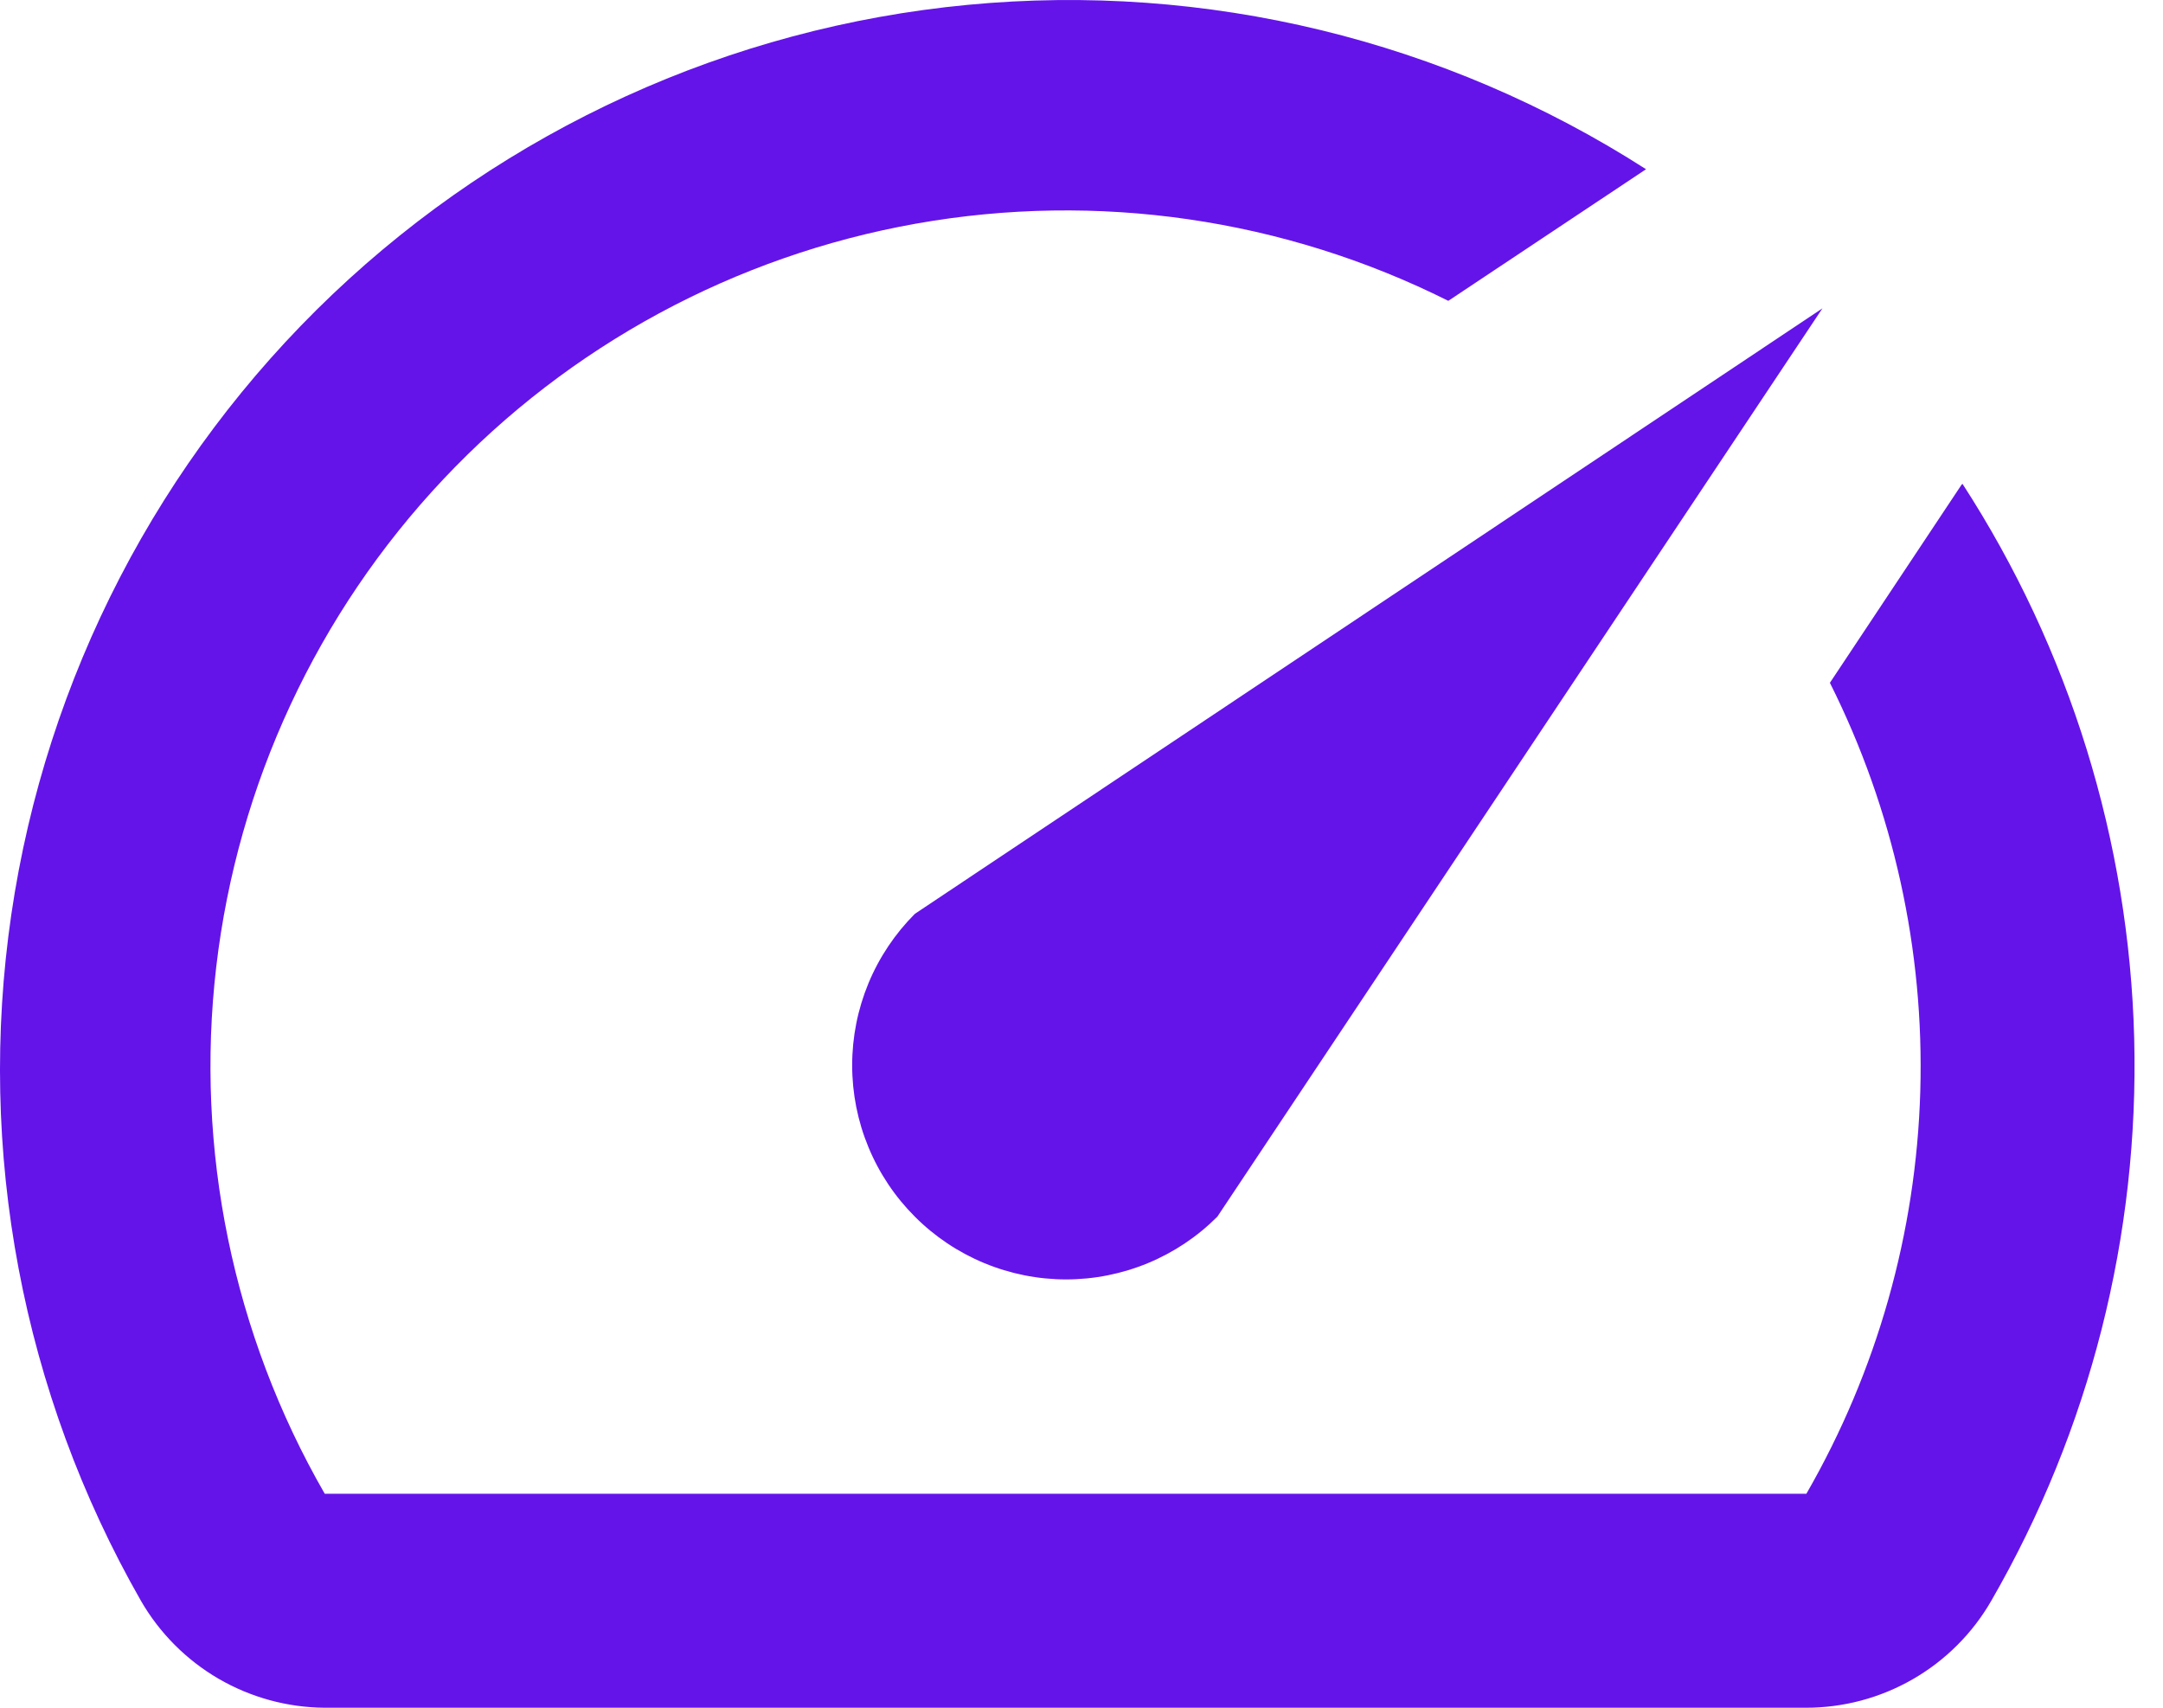 <svg width="38" height="30" viewBox="0 0 38 30" fill="none" xmlns="http://www.w3.org/2000/svg">
<path d="M34.459 8.518L32.148 11.995C33.263 14.218 33.808 16.684 33.736 19.17C33.664 21.656 32.976 24.086 31.735 26.241H5.705C4.093 23.441 3.424 20.195 3.799 16.985C4.175 13.775 5.574 10.771 7.789 8.419C10.004 6.067 12.918 4.492 16.098 3.928C19.278 3.363 22.555 3.839 25.444 5.285L28.918 2.973C25.381 0.703 21.185 -0.314 17.002 0.085C12.819 0.483 8.89 2.274 5.843 5.17C2.797 8.067 0.81 11.903 0.199 16.063C-0.411 20.224 0.39 24.47 2.475 28.12C2.803 28.689 3.274 29.161 3.84 29.491C4.407 29.82 5.05 29.996 5.705 30H31.717C32.378 30.003 33.029 29.83 33.603 29.5C34.177 29.17 34.654 28.694 34.984 28.12C36.715 25.121 37.583 21.701 37.494 18.238C37.404 14.776 36.36 11.405 34.477 8.499L34.459 8.518ZM16.072 21.373C16.421 21.723 16.835 22 17.291 22.189C17.747 22.378 18.236 22.476 18.73 22.476C19.223 22.476 19.712 22.378 20.168 22.189C20.624 22 21.038 21.723 21.387 21.373L32.017 5.417L16.072 16.054C15.723 16.404 15.446 16.818 15.257 17.274C15.068 17.731 14.971 18.22 14.971 18.714C14.971 19.208 15.068 19.697 15.257 20.153C15.446 20.61 15.723 21.024 16.072 21.373Z" fill="#6414E9"/>
</svg>
